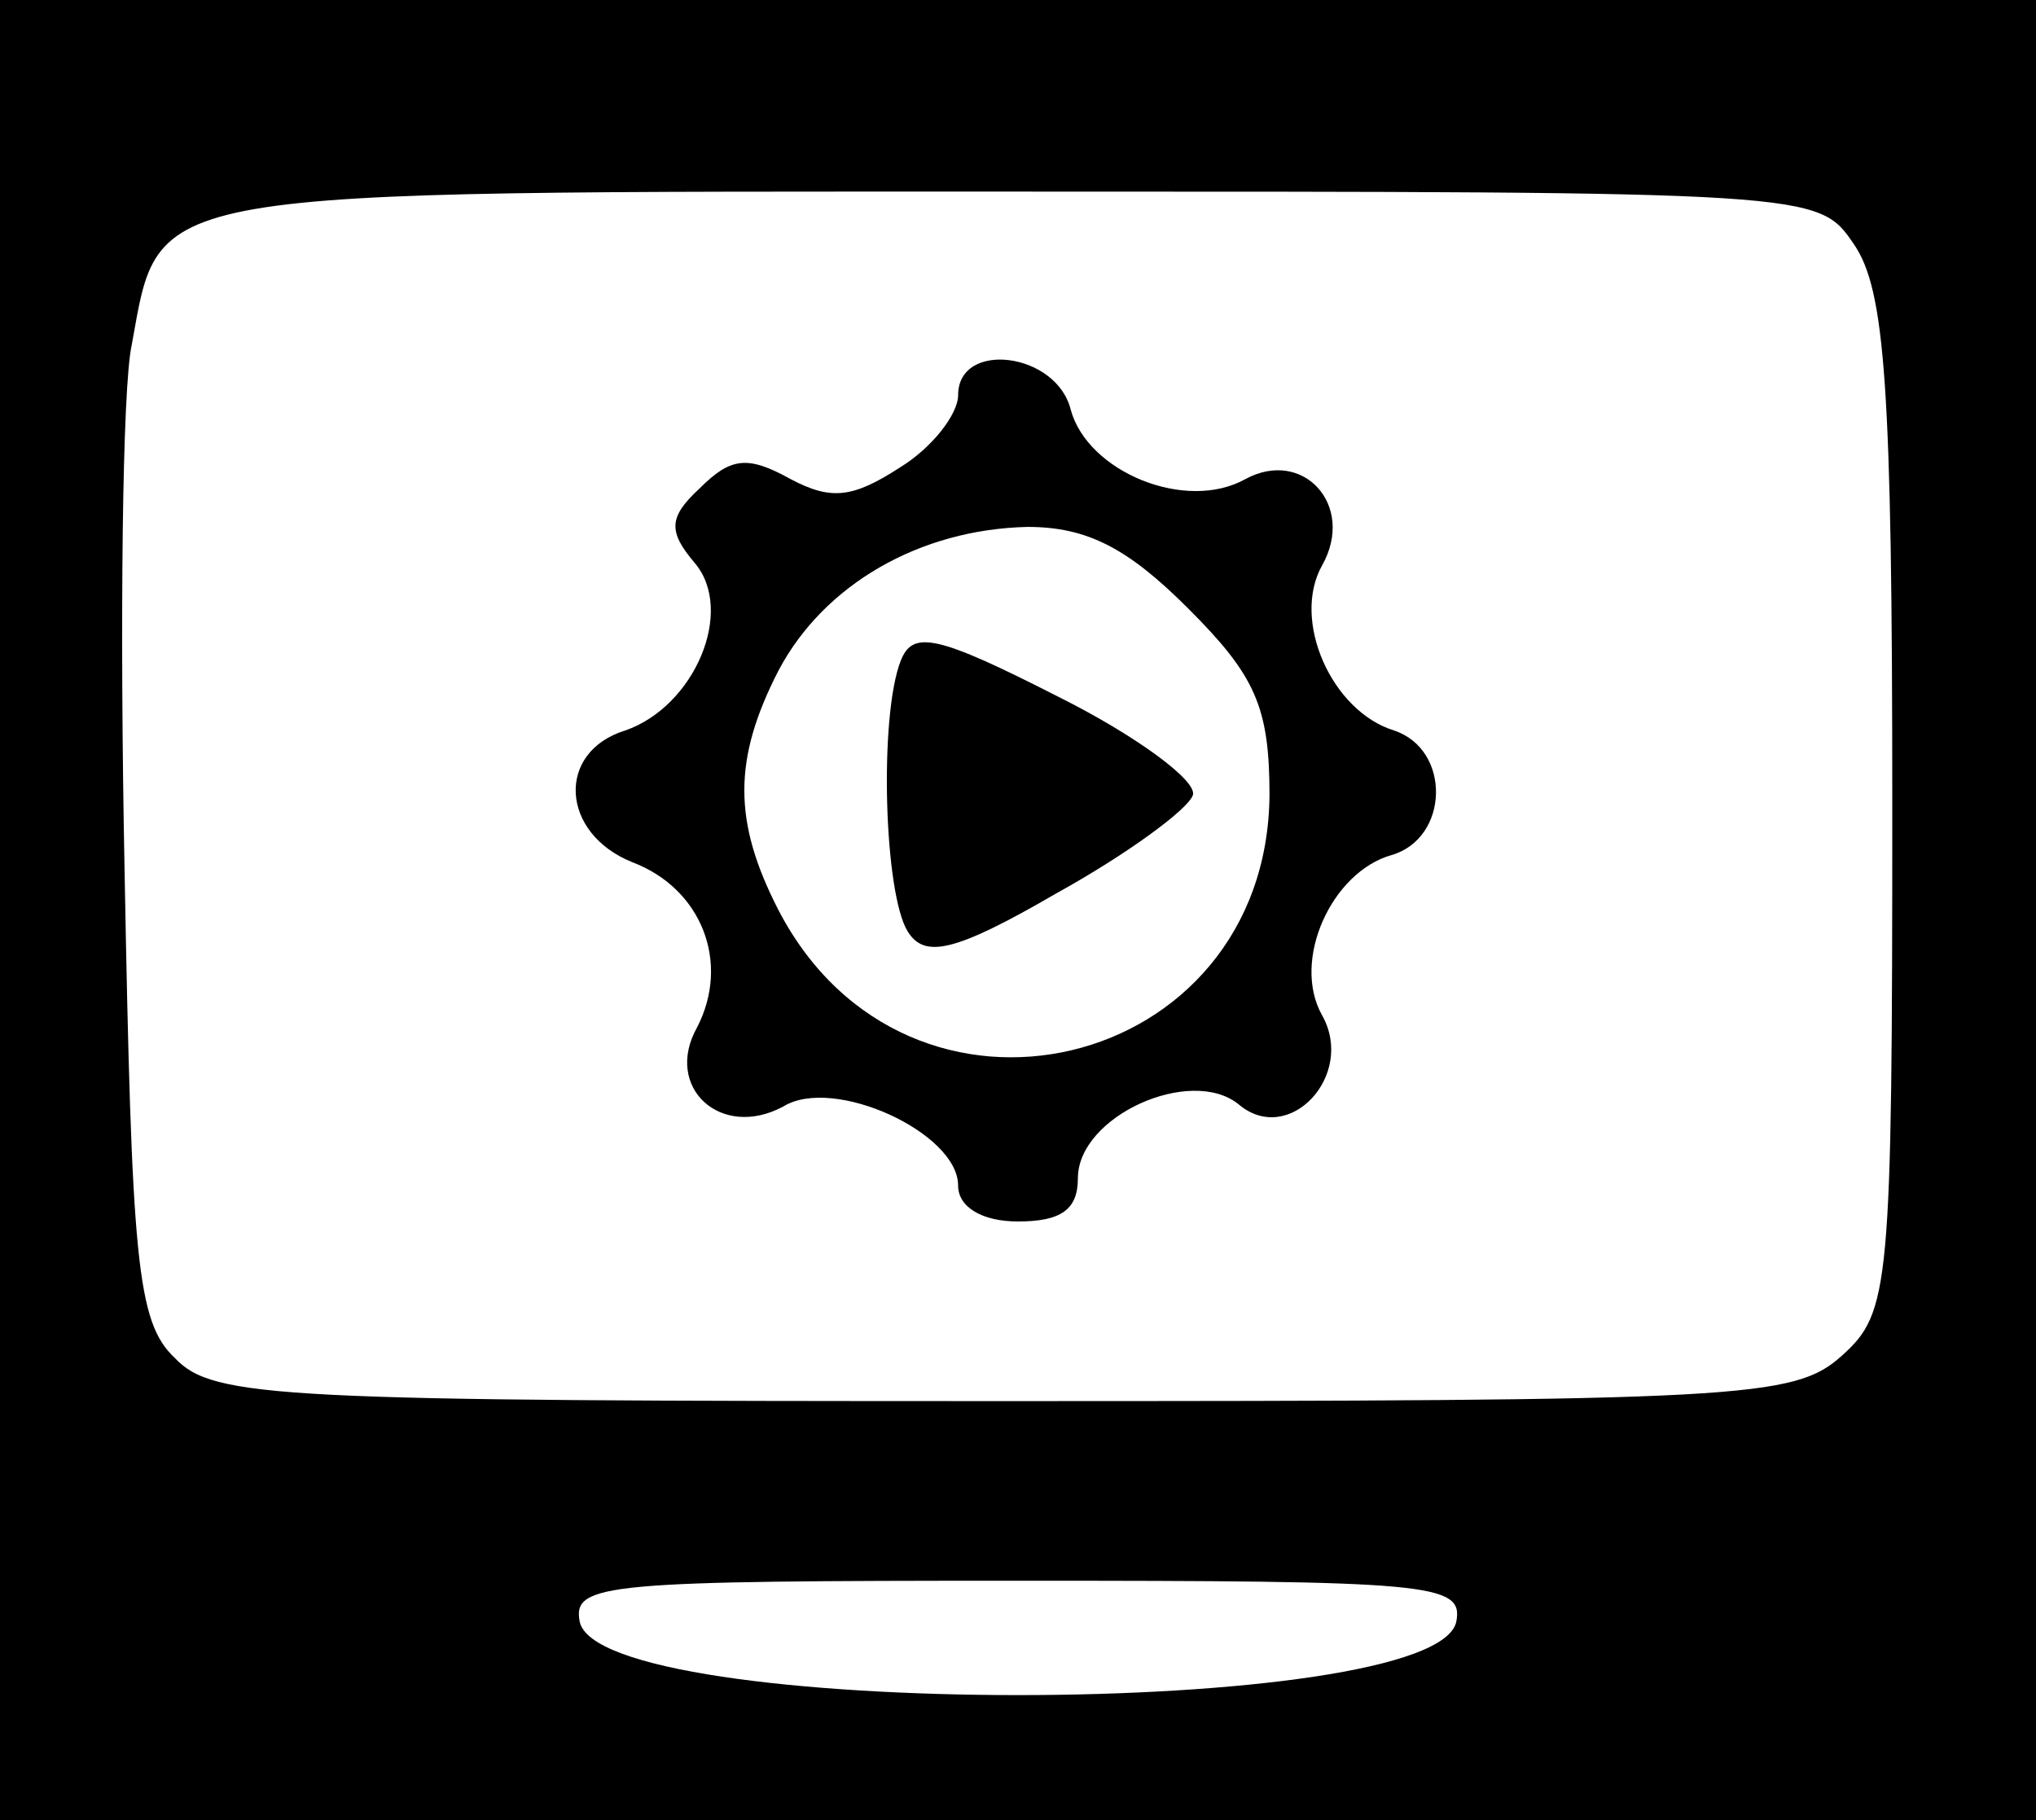 <?xml version="1.0" standalone="no"?>
<!DOCTYPE svg PUBLIC "-//W3C//DTD SVG 20010904//EN"
 "http://www.w3.org/TR/2001/REC-SVG-20010904/DTD/svg10.dtd">
<svg version="1.0" xmlns="http://www.w3.org/2000/svg"
 width="85pt" height="76pt" viewBox="0 0 85 76"
 preserveAspectRatio="xMidYMid meet">

<g transform="translate(0,76) scale(0.1,-0.1)"
fill="#000000" stroke="none">
<path d="M0 380 l0 -380 425 0 425 0 0 380 0 380 -425 0 -425 0 0 -380z m774
278 c13 -19 16 -59 16 -234 0 -202 -1 -212 -21 -230 -20 -18 -41 -19 -350 -19
-302 0 -330 1 -346 18 -16 15 -18 41 -21 204 -2 102 -1 201 3 219 12 66 2 64
370 64 334 0 334 0 349 -22z m-166 -575 c-8 -41 -358 -41 -366 0 -3 16 11 17
183 17 172 0 186 -1 183 -17z"/>
<path d="M400 595 c0 -8 -11 -22 -24 -30 -20 -13 -29 -14 -46 -5 -18 10 -25 9
-38 -4 -13 -12 -13 -18 -2 -31 17 -20 0 -60 -29 -70 -29 -9 -27 -43 3 -55 29
-11 41 -42 27 -69 -14 -25 10 -47 36 -33 21 13 73 -11 73 -33 0 -9 10 -15 25
-15 18 0 25 5 25 18 0 26 47 47 67 31 21 -18 49 12 35 37 -13 23 4 60 29 67
24 7 25 44 1 52 -26 8 -43 46 -30 69 14 25 -8 49 -32 36 -25 -14 -66 3 -73 29
-6 24 -47 29 -47 6z m96 -89 c28 -28 34 -41 34 -78 -1 -116 -151 -152 -205
-48 -19 37 -19 63 0 100 19 36 59 59 104 60 25 0 42 -9 67 -34z"/>
<path d="M376 484 c-9 -23 -7 -97 3 -113 7 -11 19 -9 62 16 29 16 55 35 57 41
2 6 -24 25 -56 41 -51 26 -61 28 -66 15z"/>
</g>
</svg>

